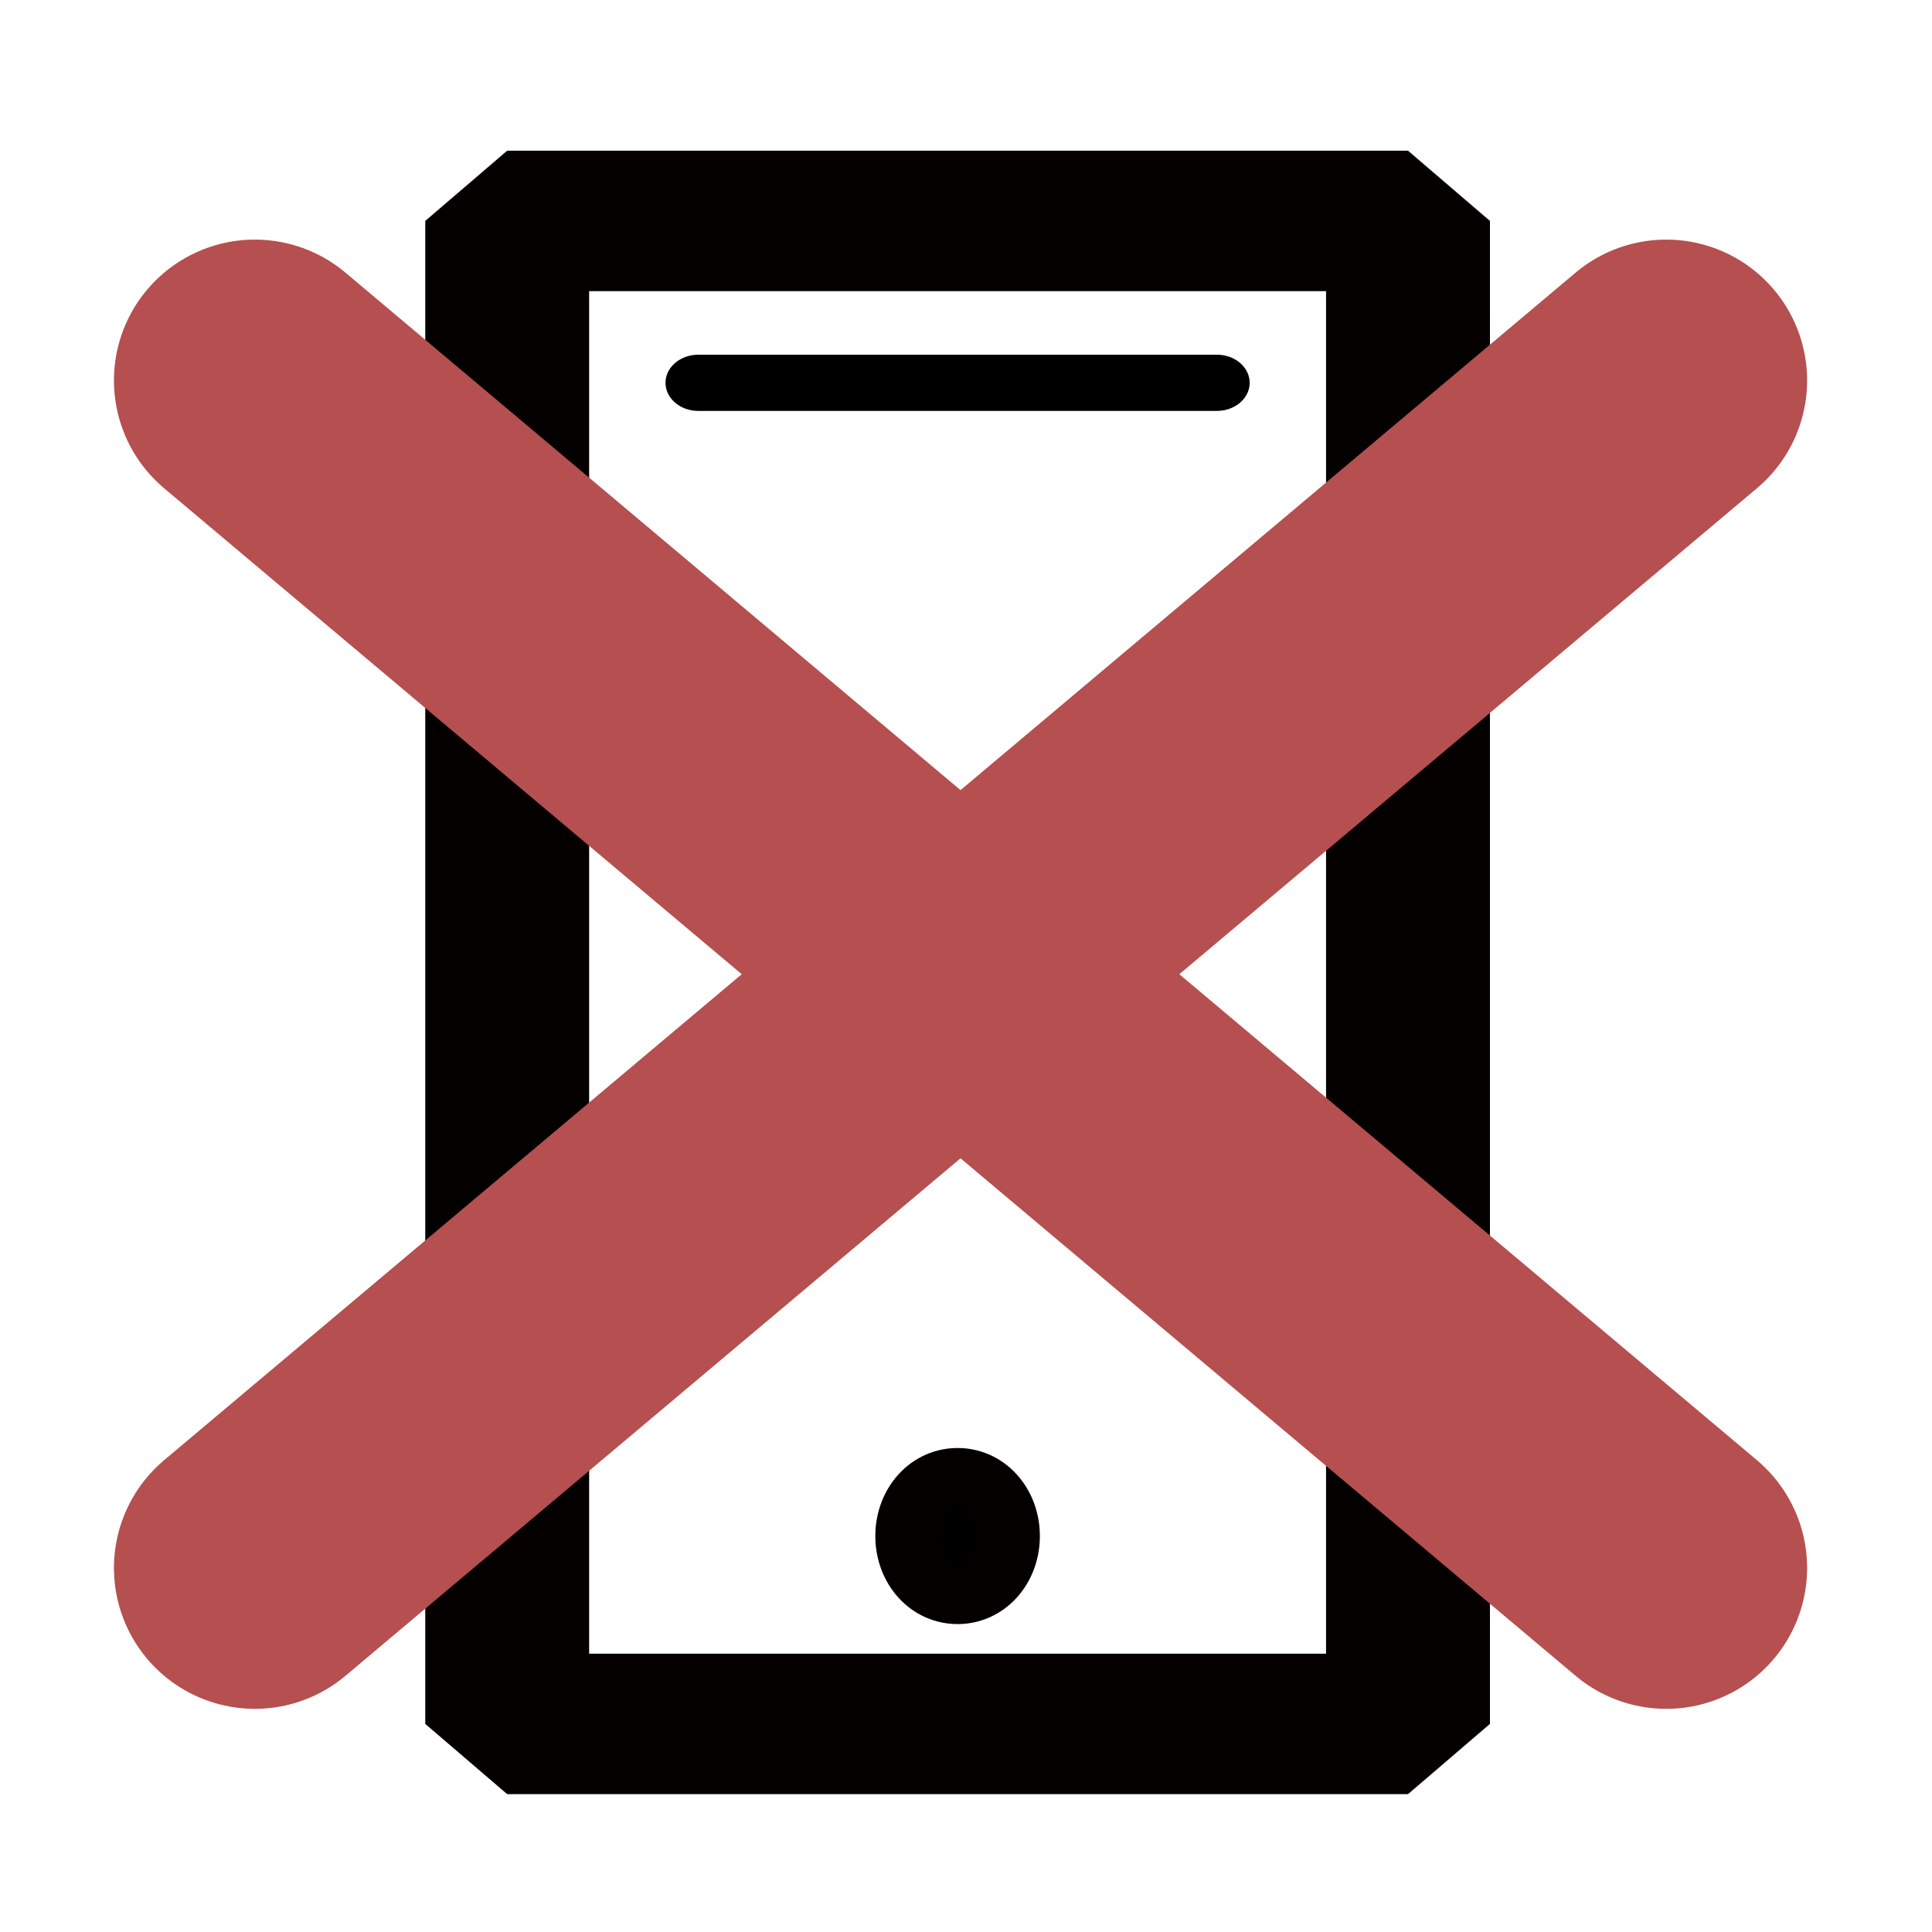 <?xml version="1.0" encoding="UTF-8" standalone="no"?>
<!-- Created with Inkscape (http://www.inkscape.org/) -->

<svg
   xmlns:dc="http://purl.org/dc/elements/1.1/"
   xmlns:cc="http://creativecommons.org/ns#"
   xmlns:rdf="http://www.w3.org/1999/02/22-rdf-syntax-ns#"
   xmlns:svg="http://www.w3.org/2000/svg"
   xmlns="http://www.w3.org/2000/svg"
   xmlns:xlink="http://www.w3.org/1999/xlink"
   xmlns:sodipodi="http://sodipodi.sourceforge.net/DTD/sodipodi-0.dtd"
   xmlns:inkscape="http://www.inkscape.org/namespaces/inkscape"
   width="48"
   height="48"
   viewBox="0 0 12.7 12.7"
   version="1.1"
   id="svg8"
   inkscape:version="0.92.3 (2405546, 2018-03-11)"
   sodipodi:docname="hostUnequipped.svg">
  <defs
     id="defs2">
    <clipPath
       clipPathUnits="userSpaceOnUse"
       id="clipPath4545">
      <use
         x="0"
         y="0"
         xlink:href="#g4541"
         id="use4547"
         width="100%"
         height="100%"
         transform="matrix(1.208,0,0,1,207.901,-269.805)" />
    </clipPath>
  </defs>
  <sodipodi:namedview
     id="base"
     pagecolor="#ffffff"
     bordercolor="#666666"
     borderopacity="1.0"
     inkscape:pageopacity="0.0"
     inkscape:pageshadow="2"
     inkscape:zoom="7.9195959"
     inkscape:cx="24.741771"
     inkscape:cy="47.788919"
     inkscape:document-units="px"
     inkscape:current-layer="layer1"
     showgrid="false"
     inkscape:window-width="2048"
     inkscape:window-height="1093"
     inkscape:window-x="0"
     inkscape:window-y="0"
     inkscape:window-maximized="1"
     units="px"
     inkscape:pagecheckerboard="true" />
  <g
     inkscape:label="Layer 1"
     inkscape:groupmode="layer"
     id="layer1"
     transform="translate(0,-284.3)">
    <g
       id="g4541"
       inkscape:label="Clip"
       transform="matrix(0.049,0,0,0.042,1.292,284.437)">
      <rect
         style="fill:none;stroke:#040000;stroke-width:21.986;stroke-linejoin:bevel;stroke-miterlimit:4;stroke-dasharray:none;stroke-opacity:1"
         id="rect4530"
         width="120.846"
         height="235.237"
         x="41.674"
         y="31.314" />
      <ellipse
         style="fill:#000000;fill-opacity:1;stroke:#040000;stroke-width:8.794;stroke-linejoin:bevel;stroke-miterlimit:4;stroke-dasharray:none;stroke-opacity:1"
         id="path4532"
         cx="102.097"
         cy="237.147"
         rx="6.64"
         ry="9.384" />
      <path
         style="fill:none;stroke:#000000;stroke-width:8.794;stroke-linecap:round;stroke-linejoin:miter;stroke-miterlimit:4;stroke-dasharray:none;stroke-opacity:1"
         d="M 67.311,56.652 H 136.882"
         id="path4536"
         inkscape:connector-curvature="0" />
    </g>
    <path
       style="fill:#df4444;fill-opacity:1;stroke:#b64f4f;stroke-width:1.852;stroke-linecap:round;stroke-linejoin:miter;stroke-miterlimit:4;stroke-dasharray:none;stroke-opacity:1"
       d="m 1.675,294.607 9.278,-7.806"
       id="path4549"
       inkscape:connector-curvature="0" />
    <path
       style="fill:#df4444;fill-opacity:1;stroke:#b64f4f;stroke-width:1.852;stroke-linecap:round;stroke-linejoin:miter;stroke-miterlimit:4;stroke-dasharray:none;stroke-opacity:1"
       d="m 1.675,286.801 9.278,7.806"
       id="path4549-6"
       inkscape:connector-curvature="0" />
  </g>
</svg>
